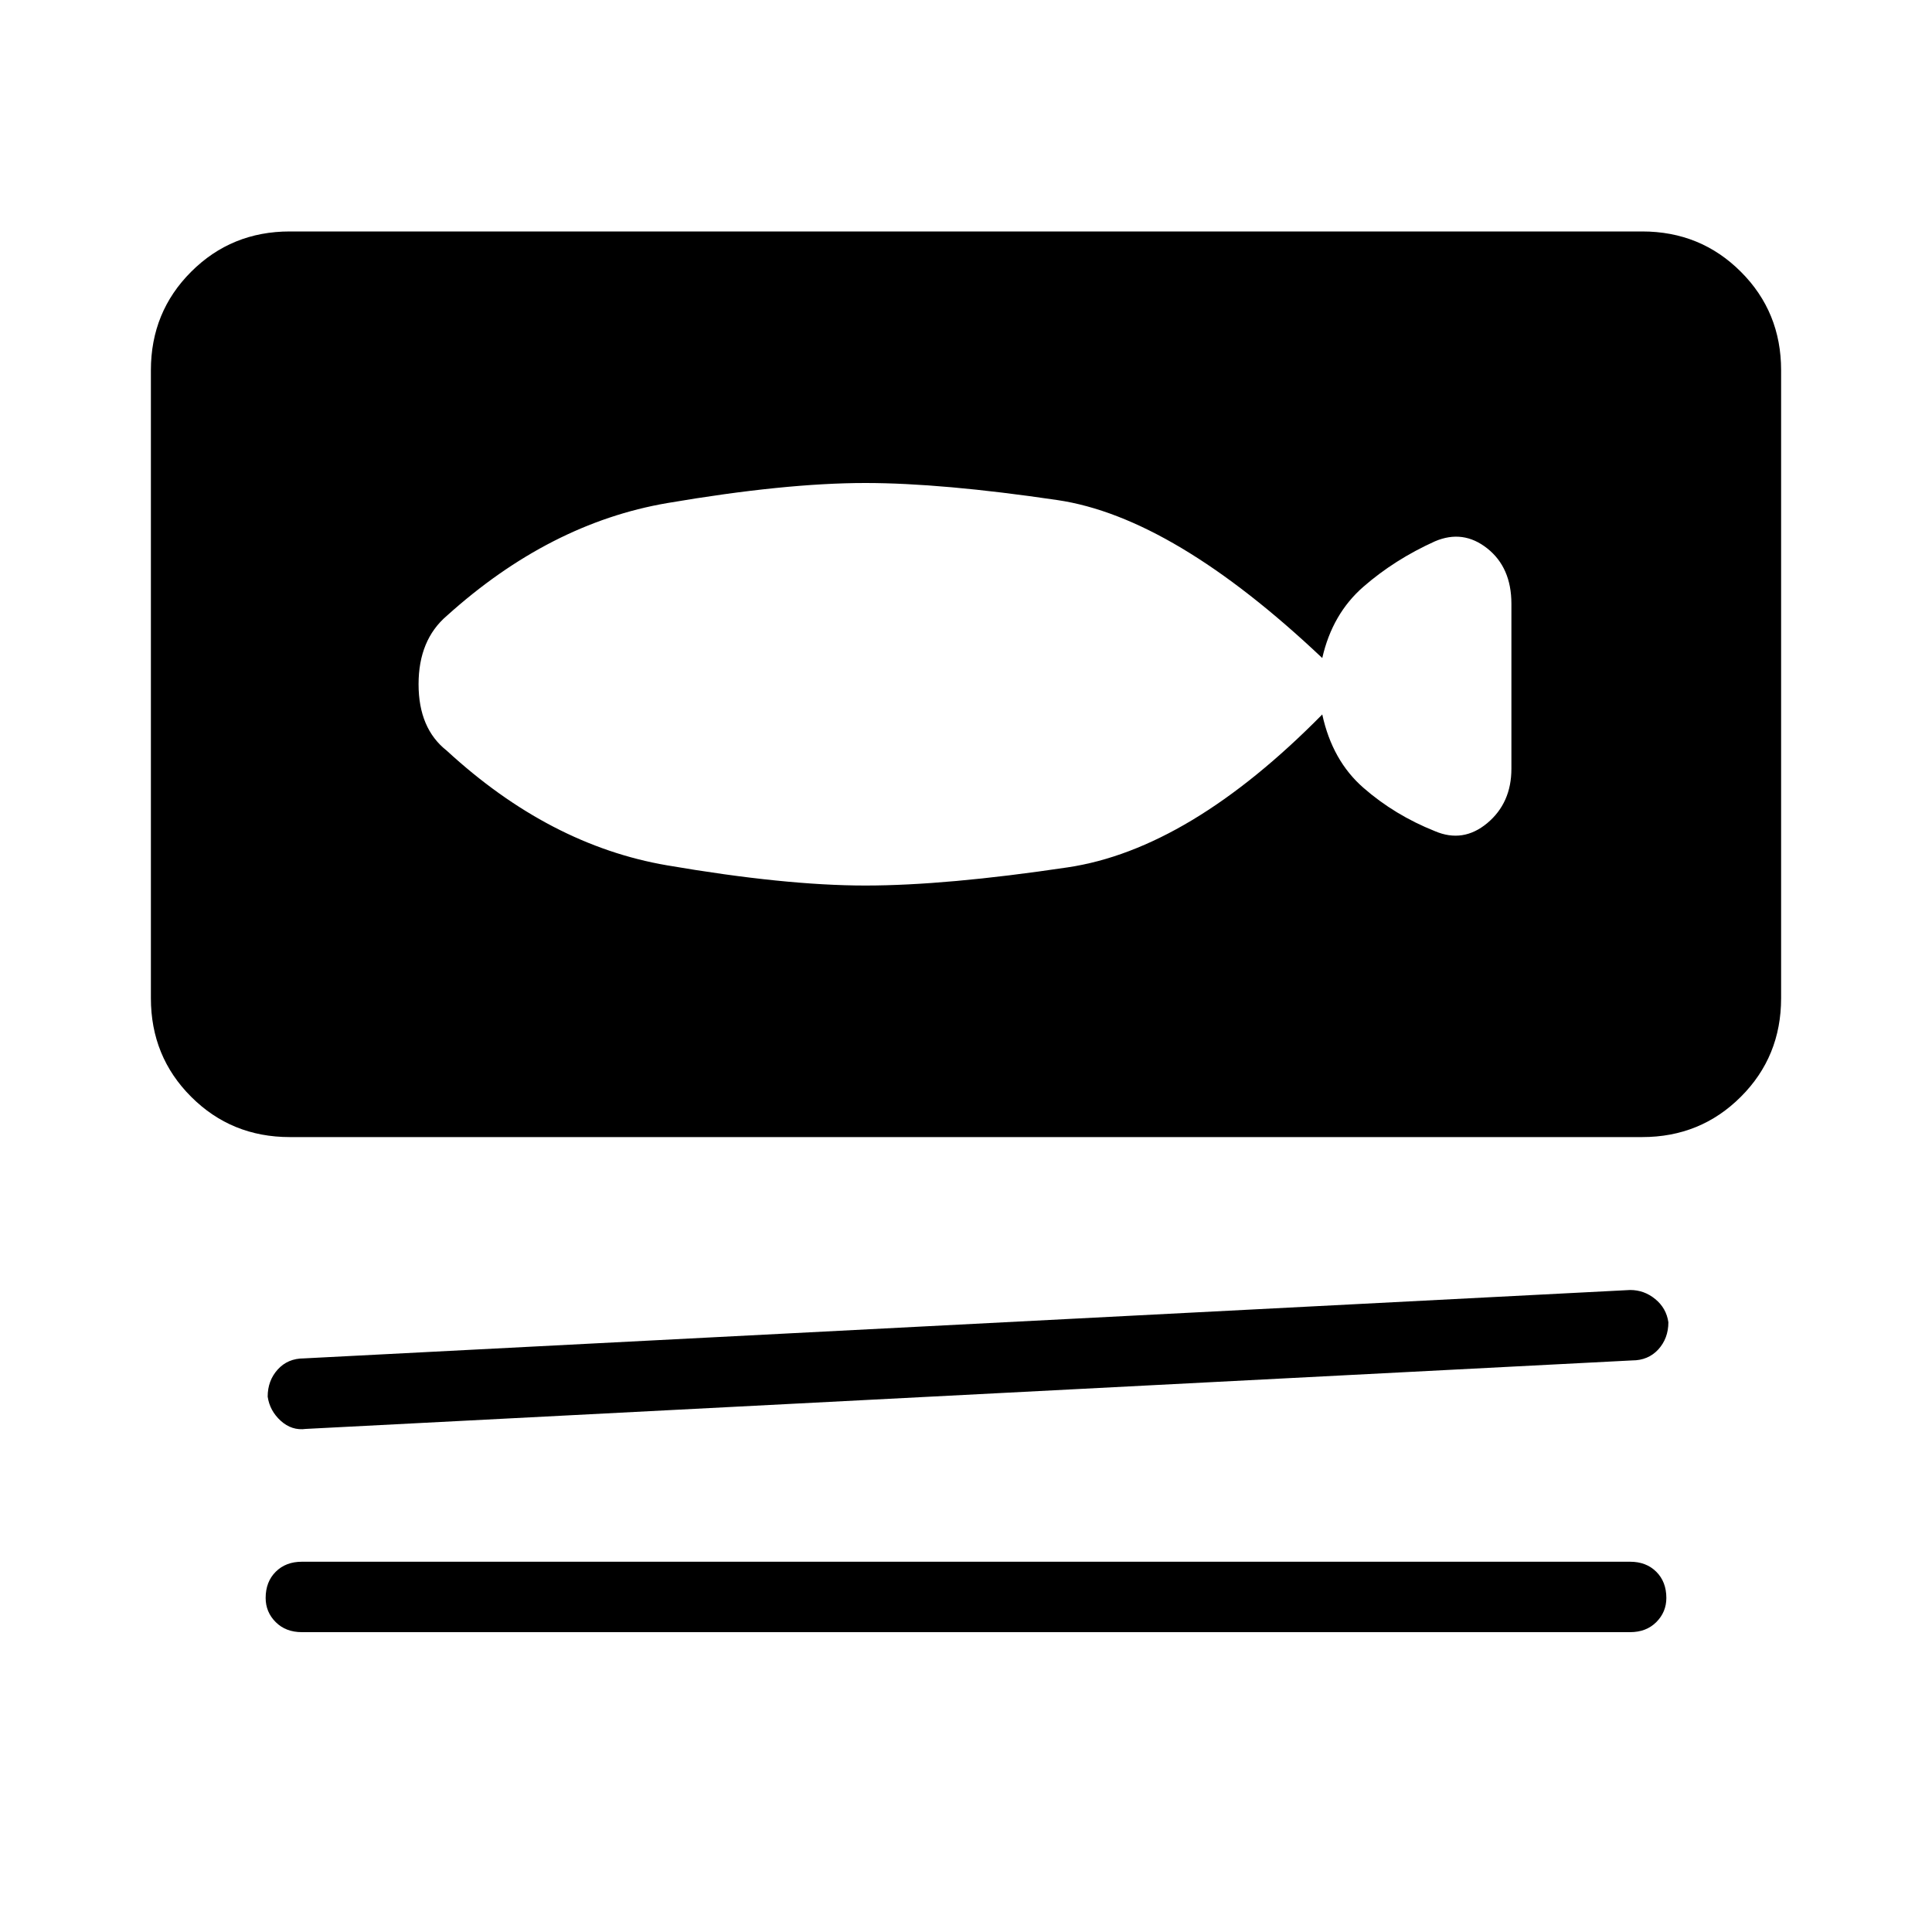 <svg xmlns="http://www.w3.org/2000/svg" height="20" width="20"><path d="M3 11.771q-.604 0-1.021-.417-.417-.416-.417-1.021v-6.5q0-.604.417-1.02.417-.417 1.021-.417h14q.604 0 1.021.417.417.416.417 1.02v6.5q0 .605-.417 1.021-.417.417-1.021.417Zm.167 3.021q-.146.02-.261-.084-.114-.104-.135-.25 0-.166.104-.281.104-.115.271-.115l13.729-.708q.146 0 .26.094.115.094.136.24 0 .166-.104.281-.105.114-.271.114Zm-.042 2.104q-.167 0-.271-.104-.104-.104-.104-.25 0-.167.104-.271.104-.104.271-.104h13.75q.167 0 .271.104.104.104.104.271 0 .146-.104.25-.104.104-.271.104Zm1.5-9.125q1.063.979 2.281 1.187 1.219.209 2.052.209.834 0 2.094-.188 1.26-.187 2.636-1.583.104.479.427.76.323.282.739.448.292.125.542-.083.25-.209.25-.563V6.25q0-.375-.25-.573-.25-.198-.542-.073-.416.188-.739.469-.323.281-.427.739-1.542-1.458-2.74-1.635Q9.75 5 8.958 5q-.833 0-2.052.208-1.218.209-2.281 1.167-.292.25-.292.708 0 .459.292.688Z"/></svg>